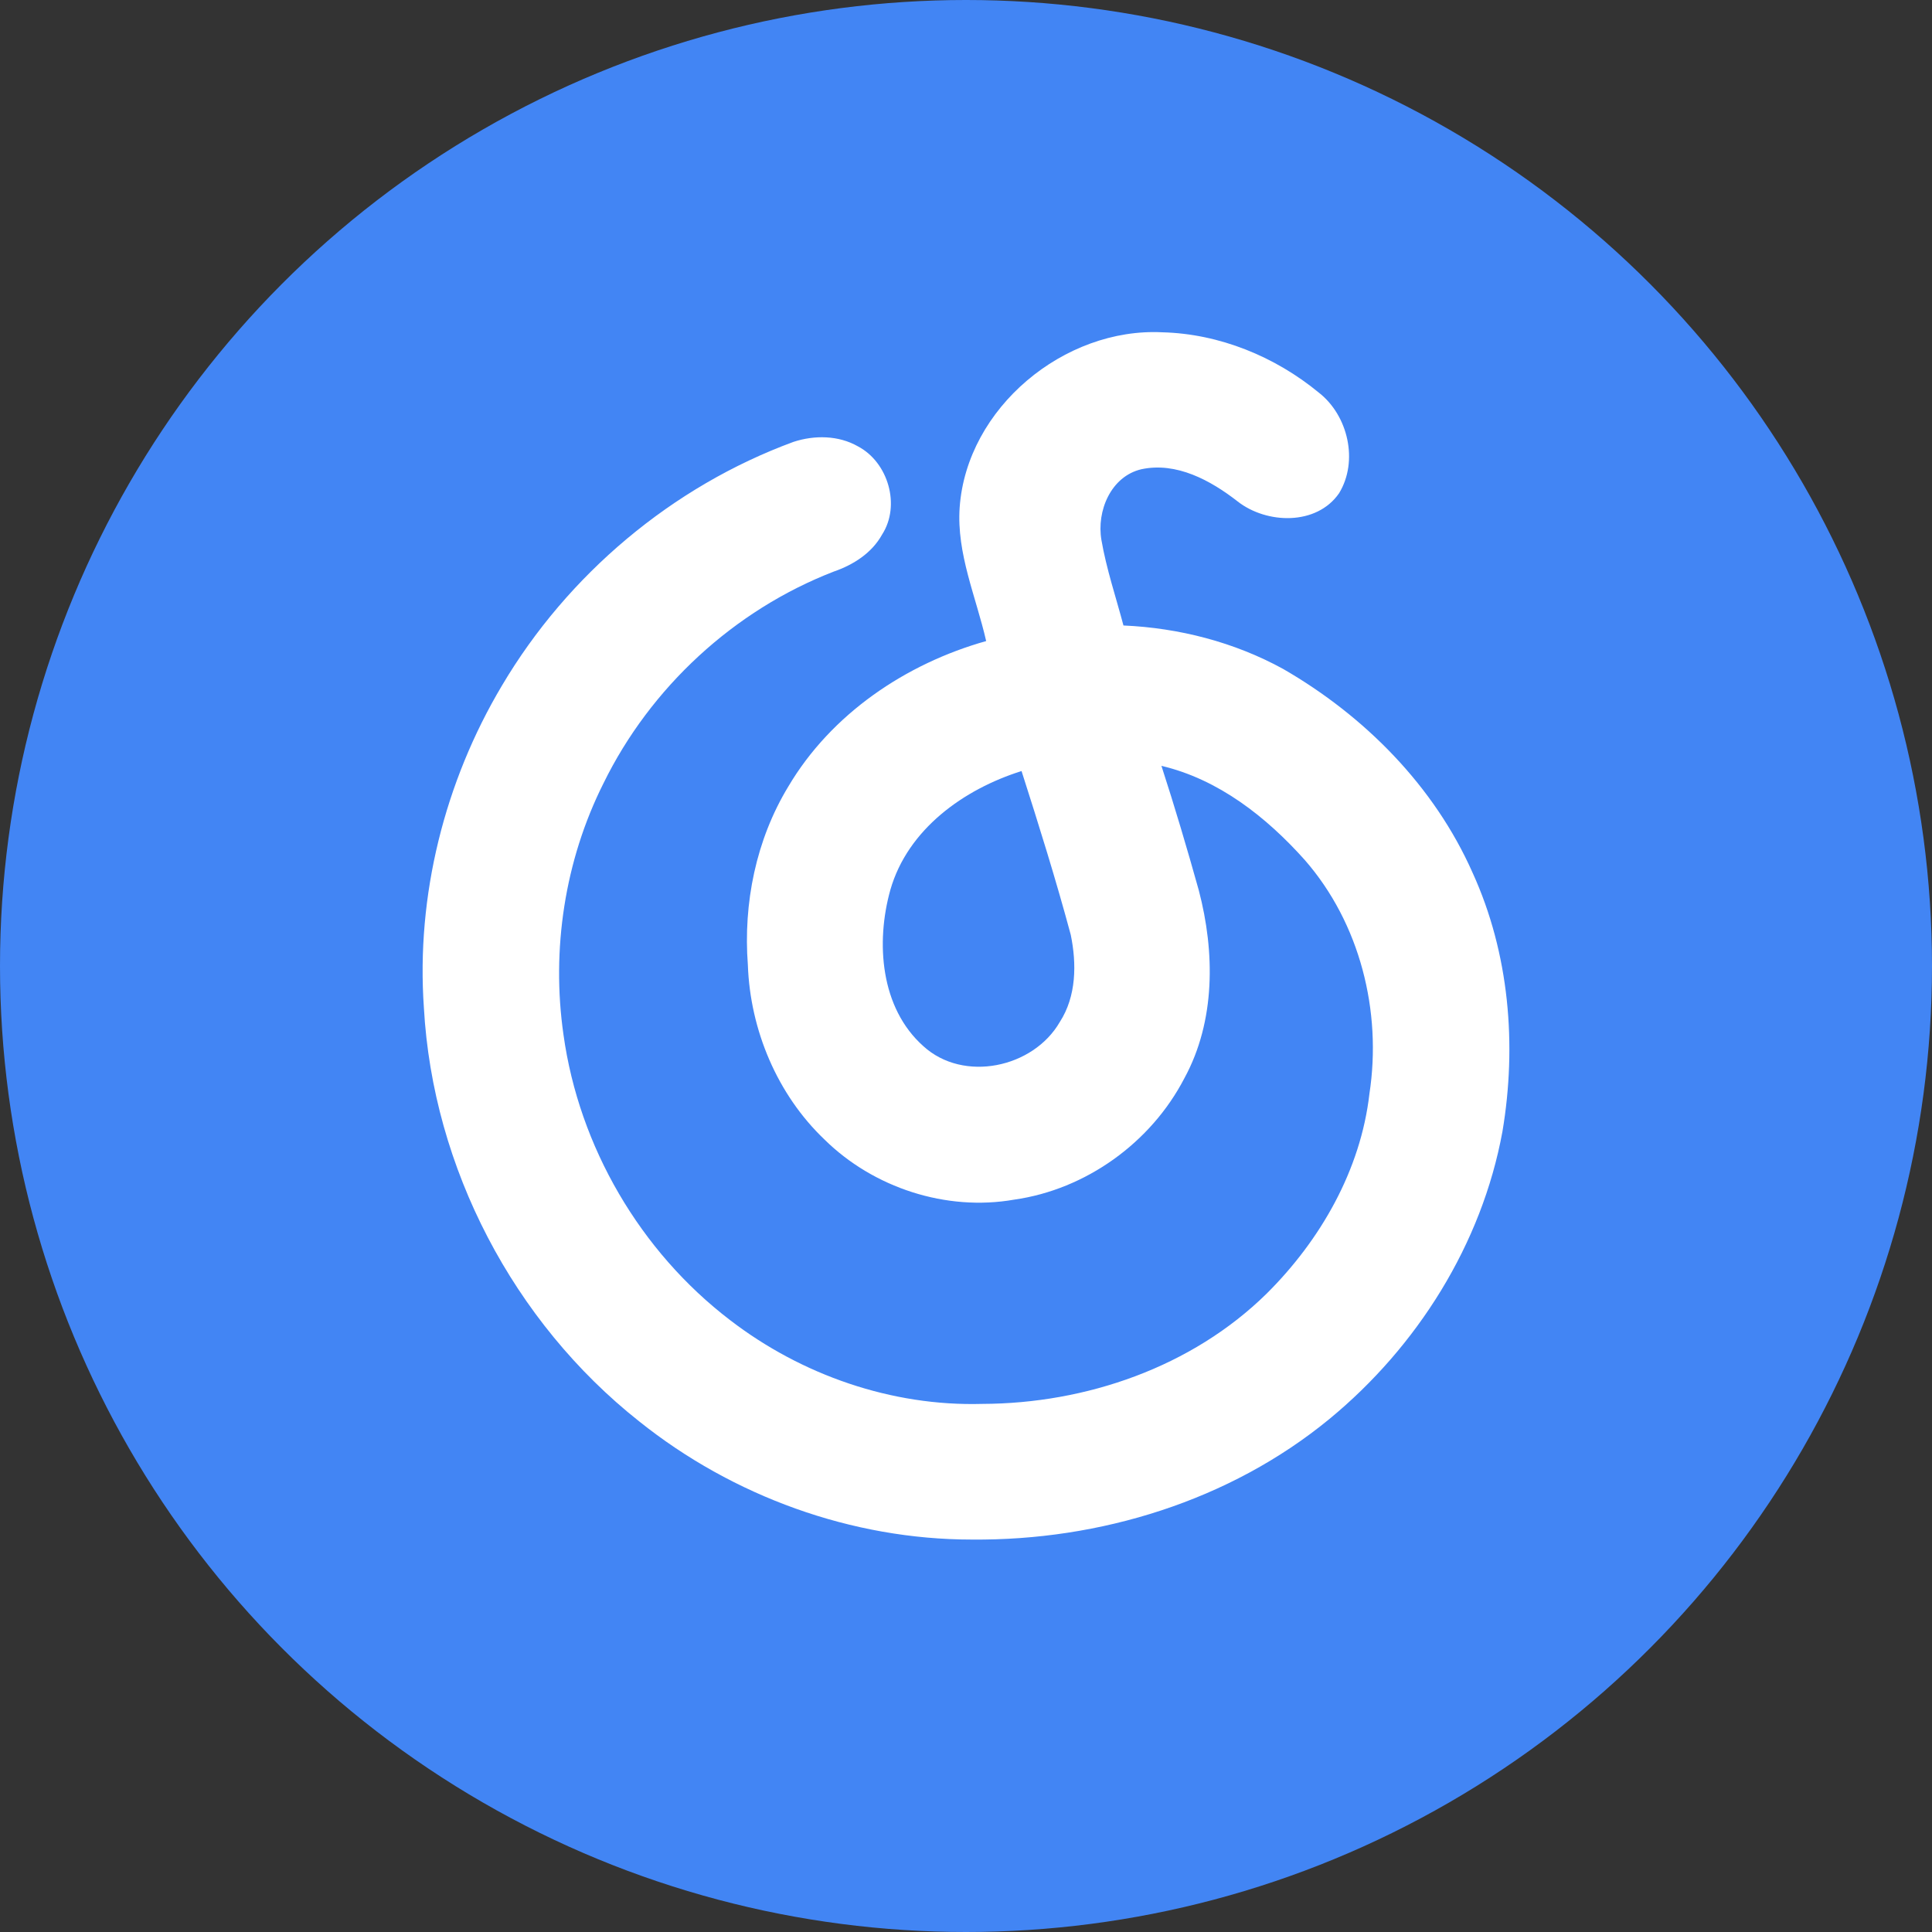 <?xml version="1.0" encoding="UTF-8" standalone="no"?>
<svg width="32px" height="32px" viewBox="0 0 32 32" version="1.1" xmlns="http://www.w3.org/2000/svg" xmlns:xlink="http://www.w3.org/1999/xlink">
    <rect x="0" y="0" width="32" height="32" fill="#333333" stroke="none"/>
    <!-- Generator: Sketch 46.2 (44496) - http://www.bohemiancoding.com/sketch -->
    <title>Group</title>
    <desc>Created with Sketch.</desc>
    <defs></defs>
    <g id="Page-1" stroke="none" stroke-width="1" fill="none" fill-rule="evenodd">
        <g id="Group">
            <circle id="Oval" fill="#4285F4" cx="16" cy="16" r="16"></circle>
            <path d="M15.895,8.405 C16.012,6.754 17.629,5.421 19.254,5.504 C20.196,5.528 21.12,5.906 21.845,6.504 C22.329,6.882 22.504,7.638 22.179,8.17 C21.806,8.709 20.979,8.68 20.5,8.306 C20.054,7.958 19.486,7.647 18.905,7.772 C18.398,7.891 18.161,8.465 18.243,8.944 C18.326,9.425 18.483,9.889 18.608,10.36 C19.527,10.4 20.446,10.636 21.255,11.081 C22.603,11.859 23.756,13.021 24.391,14.456 C24.999,15.789 25.127,17.307 24.885,18.743 C24.543,20.608 23.473,22.306 22.019,23.503 C20.369,24.859 18.216,25.519 16.097,25.5 C14.108,25.5 12.137,24.784 10.585,23.541 C8.507,21.897 7.169,19.345 7.021,16.692 C6.891,14.836 7.364,12.951 8.313,11.357 C9.404,9.513 11.135,8.057 13.142,7.319 C13.489,7.205 13.888,7.209 14.21,7.393 C14.711,7.656 14.921,8.371 14.61,8.854 C14.441,9.16 14.133,9.356 13.81,9.467 C12.161,10.105 10.773,11.385 9.995,12.975 C9.354,14.252 9.13,15.726 9.333,17.138 C9.591,18.994 10.605,20.729 12.092,21.865 C13.277,22.776 14.771,23.295 16.268,23.253 C17.986,23.248 19.74,22.645 20.979,21.427 C21.871,20.541 22.537,19.381 22.682,18.116 C22.891,16.751 22.526,15.292 21.612,14.245 C20.976,13.533 20.182,12.907 19.237,12.685 C19.459,13.368 19.663,14.056 19.856,14.747 C20.124,15.769 20.134,16.911 19.617,17.859 C19.064,18.926 17.986,19.702 16.797,19.87 C15.673,20.067 14.469,19.675 13.656,18.874 C12.874,18.129 12.425,17.06 12.387,15.983 C12.309,14.961 12.522,13.909 13.056,13.029 C13.768,11.824 15.004,10.992 16.334,10.618 C16.167,9.886 15.842,9.17 15.895,8.405 L15.895,8.405 Z M14.747,14.739 C14.503,15.61 14.581,16.694 15.294,17.328 C15.959,17.935 17.115,17.688 17.554,16.927 C17.829,16.501 17.834,15.964 17.735,15.483 C17.49,14.572 17.208,13.67 16.92,12.771 C15.965,13.071 15.035,13.733 14.747,14.739 Z" id="Shape" fill="#FFFFFF" fill-rule="nonzero"></path>
        </g>
    </g>
</svg>